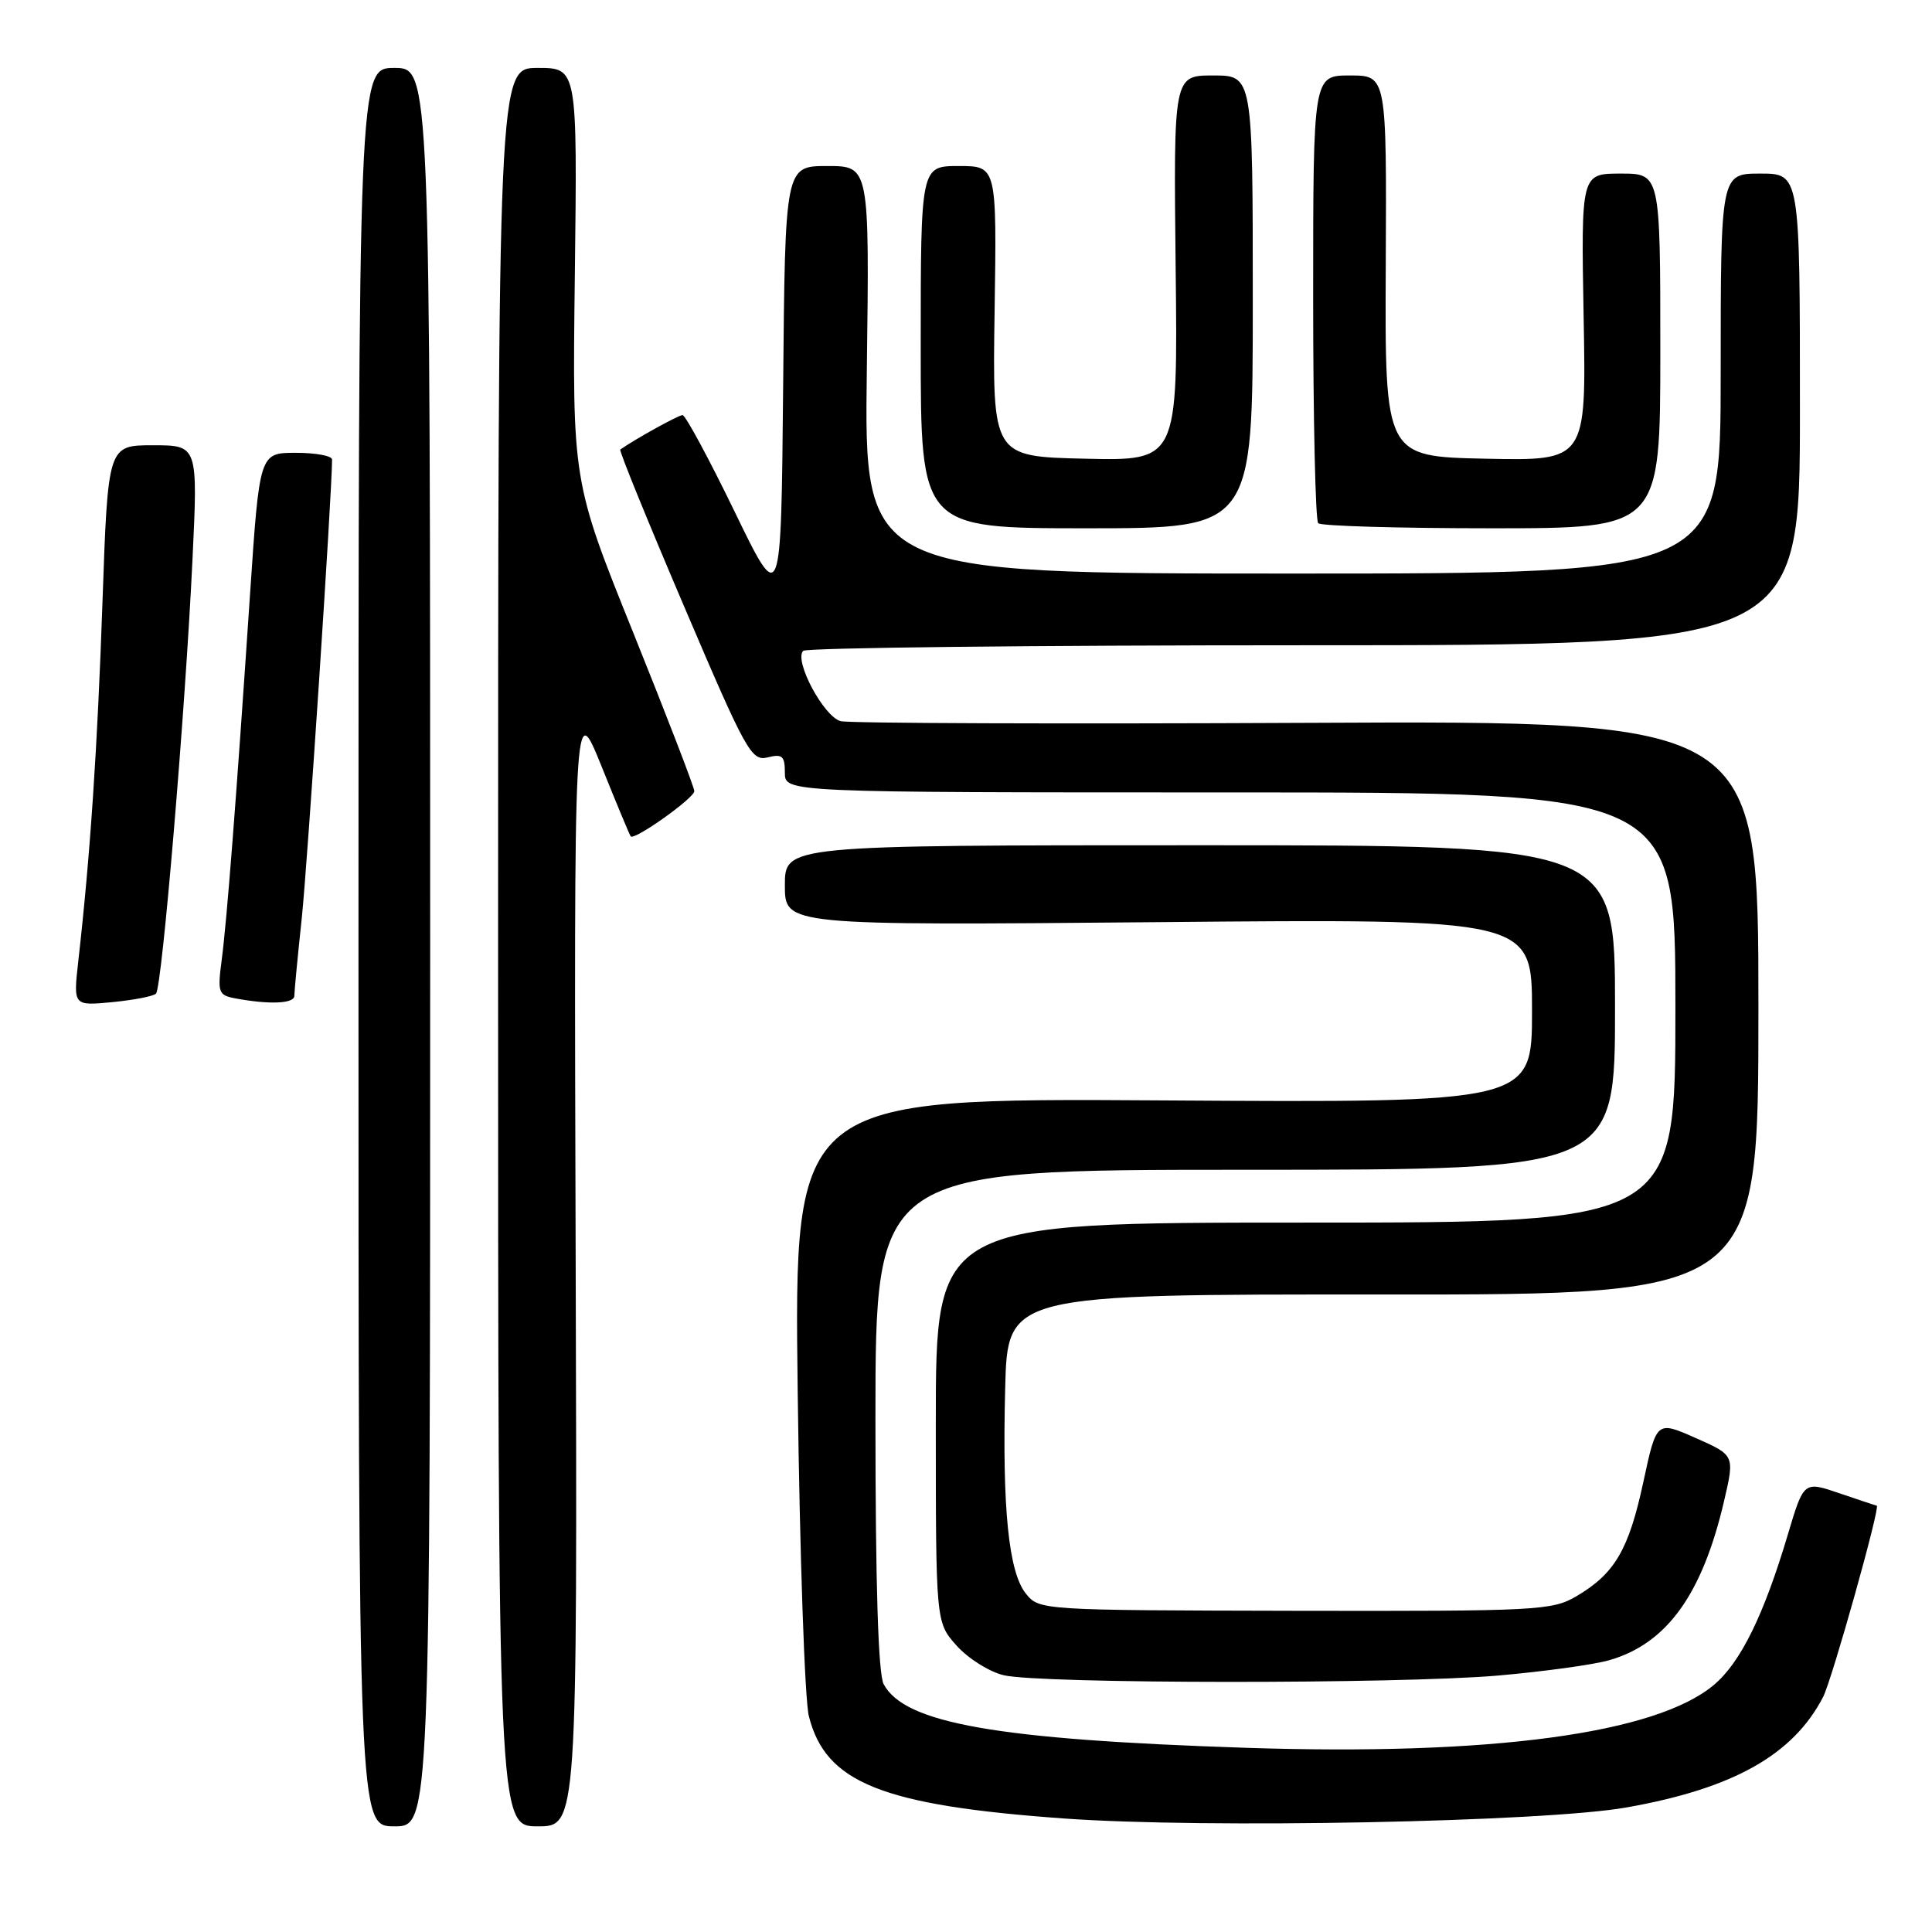 <?xml version="1.0" encoding="UTF-8" standalone="no"?>
<!DOCTYPE svg PUBLIC "-//W3C//DTD SVG 1.1//EN" "http://www.w3.org/Graphics/SVG/1.1/DTD/svg11.dtd" >
<svg xmlns="http://www.w3.org/2000/svg" xmlns:xlink="http://www.w3.org/1999/xlink" version="1.1" viewBox="0 0 256 256">
 <g >
 <path fill="currentColor"
d=" M 57.00 125.50 C 57.00 9.00 57.00 9.00 52.25 9.00 C 47.50 9.00 47.50 9.00 47.50 125.50 C 47.50 242.00 47.50 242.00 52.25 242.00 C 57.00 242.00 57.00 242.00 57.00 125.50 Z  M 76.28 167.25 C 76.05 92.50 76.05 92.50 79.69 101.50 C 81.68 106.45 83.43 110.65 83.57 110.82 C 84.02 111.42 92.00 105.75 92.00 104.83 C 92.00 104.33 88.36 94.89 83.92 83.86 C 75.83 63.79 75.83 63.79 76.17 36.40 C 76.50 9.00 76.50 9.00 71.25 9.00 C 66.00 9.00 66.00 9.00 66.00 125.50 C 66.00 242.00 66.00 242.00 71.25 242.00 C 76.50 242.00 76.50 242.00 76.28 167.25 Z  M 215.50 239.50 C 229.65 237.00 237.59 232.54 241.57 224.86 C 242.74 222.60 249.20 199.58 248.68 199.51 C 248.58 199.50 246.36 198.76 243.75 197.87 C 239.01 196.25 239.01 196.25 236.90 203.33 C 233.71 214.04 230.64 220.28 227.10 223.26 C 219.41 229.73 197.53 232.67 165.00 231.59 C 132.05 230.50 119.87 228.36 117.09 223.16 C 116.37 221.82 116.00 209.93 116.00 188.07 C 116.00 155.00 116.00 155.00 165.00 155.00 C 214.00 155.00 214.00 155.00 214.00 133.50 C 214.00 112.00 214.00 112.00 159.00 112.00 C 104.00 112.00 104.00 112.00 104.00 117.32 C 104.00 122.63 104.00 122.63 153.50 122.19 C 203.00 121.74 203.00 121.74 203.00 133.93 C 203.00 146.12 203.00 146.12 154.10 145.81 C 105.21 145.50 105.21 145.50 105.70 184.50 C 105.97 205.95 106.63 225.26 107.18 227.41 C 109.40 236.23 116.86 239.22 141.00 240.96 C 159.68 242.31 204.57 241.43 215.50 239.50 Z  M 198.50 222.02 C 204.55 221.49 211.17 220.58 213.22 219.99 C 220.86 217.80 225.56 211.28 228.45 198.89 C 229.86 192.83 229.86 192.83 224.68 190.54 C 219.50 188.25 219.50 188.25 217.75 196.38 C 215.82 205.35 213.97 208.51 208.90 211.50 C 205.67 213.40 203.77 213.50 171.61 213.44 C 137.94 213.37 137.71 213.36 135.94 211.17 C 133.65 208.34 132.79 199.89 133.19 184.00 C 133.50 171.50 133.50 171.50 183.25 171.53 C 233.00 171.55 233.00 171.55 233.00 133.53 C 233.00 95.50 233.00 95.50 173.25 95.78 C 140.39 95.94 112.56 95.84 111.41 95.56 C 109.17 95.01 105.16 87.51 106.43 86.24 C 106.83 85.83 136.72 85.50 172.83 85.50 C 238.50 85.50 238.50 85.50 238.50 54.25 C 238.50 23.00 238.50 23.00 233.25 23.00 C 228.00 23.00 228.00 23.00 228.00 49.50 C 228.00 76.00 228.00 76.00 171.25 76.00 C 114.50 76.00 114.50 76.00 114.86 49.00 C 115.21 22.00 115.21 22.00 109.62 22.00 C 104.03 22.00 104.03 22.00 103.77 51.25 C 103.50 80.50 103.50 80.50 97.32 67.75 C 93.92 60.74 90.82 55.00 90.44 55.00 C 89.90 55.00 84.07 58.23 82.19 59.57 C 82.01 59.70 85.82 69.05 90.65 80.36 C 98.86 99.61 99.57 100.89 101.71 100.36 C 103.66 99.87 104.00 100.17 104.00 102.39 C 104.00 105.00 104.00 105.00 163.00 105.00 C 222.00 105.00 222.00 105.00 222.00 133.50 C 222.00 162.00 222.00 162.00 173.00 162.00 C 124.00 162.00 124.00 162.00 124.00 188.48 C 124.00 214.97 124.00 214.97 126.76 218.06 C 128.28 219.76 131.10 221.53 133.01 221.98 C 137.92 223.13 185.28 223.16 198.50 222.02 Z  M 20.67 131.66 C 21.47 130.86 24.54 94.37 25.50 74.25 C 26.23 59.00 26.23 59.00 20.26 59.00 C 14.30 59.00 14.30 59.00 13.58 79.75 C 12.91 99.14 11.96 113.35 10.37 127.39 C 9.71 133.28 9.71 133.28 14.88 132.79 C 17.72 132.51 20.33 132.01 20.67 131.66 Z  M 39.00 131.96 C 39.00 131.39 39.44 126.78 39.98 121.71 C 40.74 114.56 44.00 65.24 44.00 60.89 C 44.00 60.40 41.84 60.00 39.20 60.00 C 34.39 60.00 34.39 60.00 33.13 78.75 C 31.29 106.17 30.07 121.88 29.38 127.17 C 28.81 131.50 28.93 131.86 31.13 132.28 C 35.63 133.13 39.00 133.00 39.00 131.96 Z  M 166.00 40.00 C 166.00 10.00 166.00 10.00 160.75 10.00 C 155.50 10.00 155.50 10.00 155.78 35.53 C 156.07 61.06 156.07 61.06 143.78 60.78 C 131.50 60.50 131.50 60.50 131.79 41.25 C 132.08 22.00 132.08 22.00 127.04 22.00 C 122.00 22.00 122.00 22.00 122.00 46.00 C 122.00 70.00 122.00 70.00 144.00 70.00 C 166.00 70.00 166.00 70.00 166.00 40.00 Z  M 220.00 46.50 C 220.00 23.00 220.00 23.00 214.75 23.00 C 209.50 23.00 209.50 23.00 209.84 42.03 C 210.19 61.06 210.19 61.06 196.84 60.78 C 183.50 60.50 183.50 60.50 183.62 35.25 C 183.74 10.00 183.74 10.00 178.87 10.00 C 174.00 10.00 174.00 10.00 174.00 39.33 C 174.00 55.47 174.30 68.97 174.67 69.33 C 175.03 69.70 185.38 70.00 197.67 70.00 C 220.00 70.00 220.00 70.00 220.00 46.50 Z "/>
</g>
</svg>